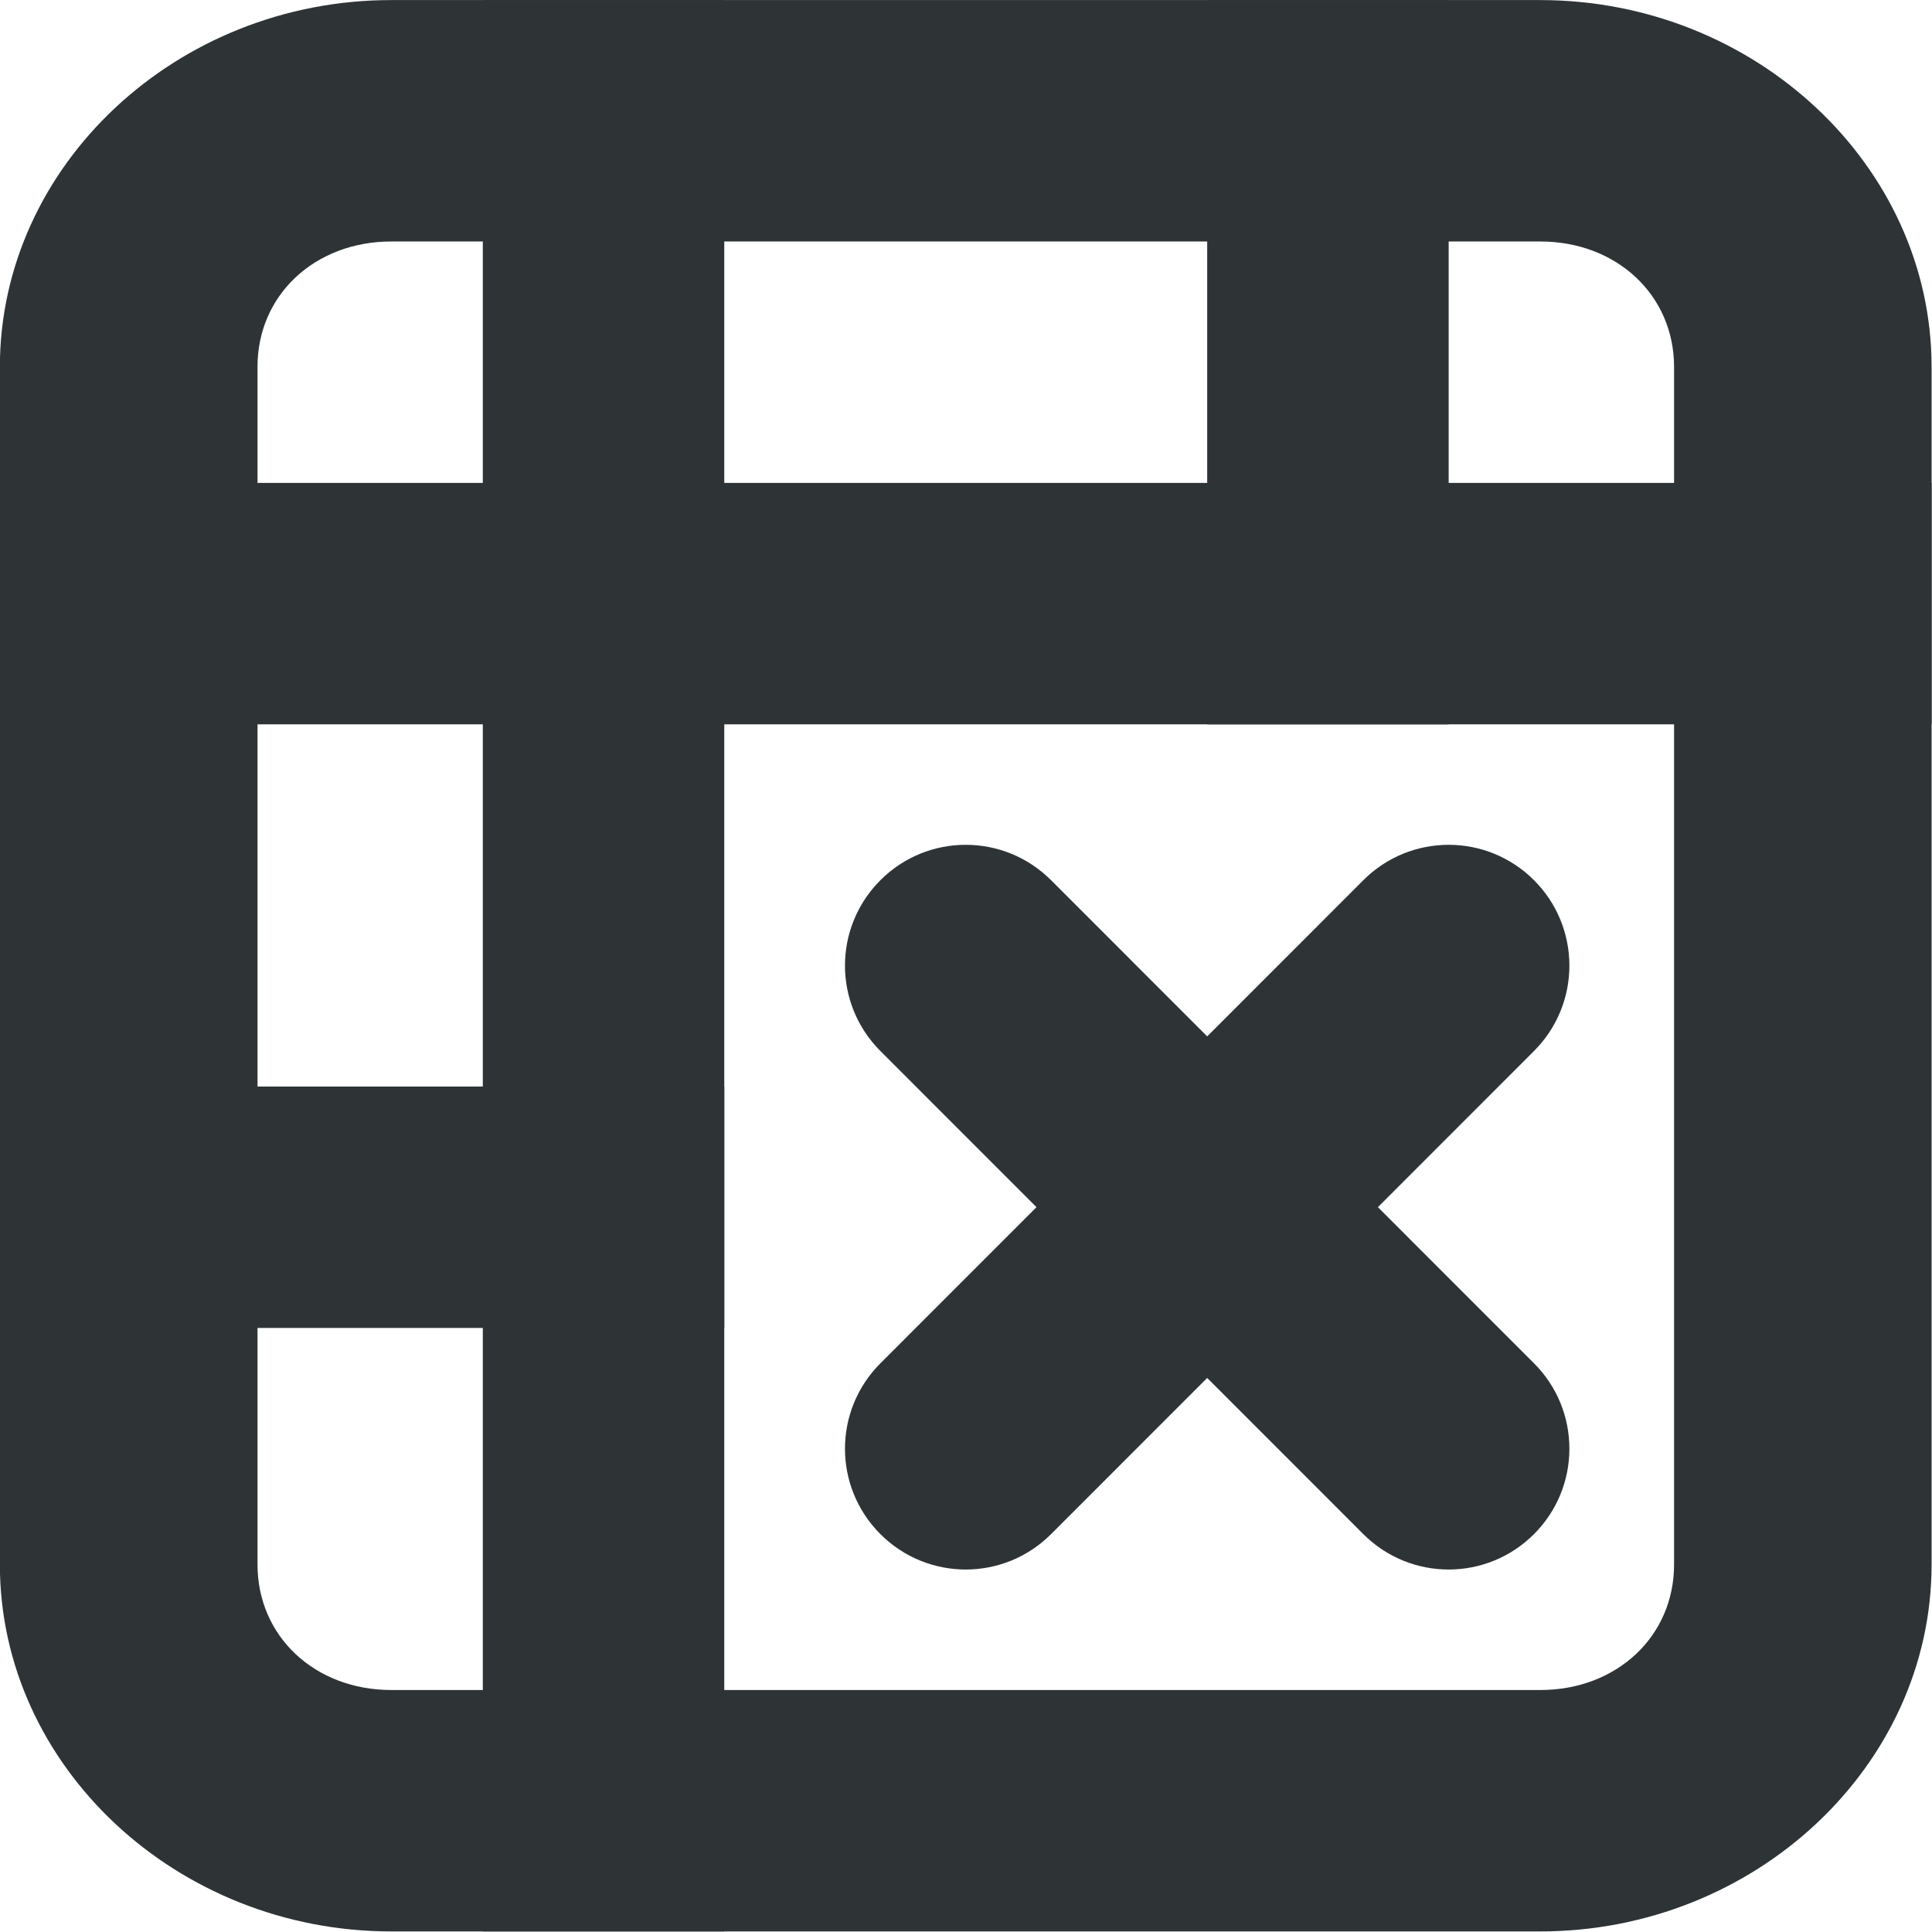 <?xml version="1.0" encoding="UTF-8" standalone="no"?>
<svg
   height="16px"
   viewBox="0 0 16 16"
   width="16px"
   version="1.1"
   id="svg2"
   sodipodi:docname="table-delete-symbolic.svg"
   inkscape:version="1.4 (e7c3feb100, 2024-10-09)"
   xml:space="preserve"
   xmlns:inkscape="http://www.inkscape.org/namespaces/inkscape"
   xmlns:sodipodi="http://sodipodi.sourceforge.net/DTD/sodipodi-0.dtd"
   xmlns="http://www.w3.org/2000/svg"
   xmlns:svg="http://www.w3.org/2000/svg"><defs
     id="defs2" /><sodipodi:namedview
     id="namedview2"
     pagecolor="#ffffff"
     bordercolor="#000000"
     borderopacity="0.25"
     inkscape:showpageshadow="2"
     inkscape:pageopacity="0.0"
     inkscape:pagecheckerboard="0"
     inkscape:deskcolor="#d1d1d1"
     inkscape:zoom="1"
     inkscape:cx="8.5"
     inkscape:cy="35"
     inkscape:window-width="1292"
     inkscape:window-height="991"
     inkscape:window-x="26"
     inkscape:window-y="23"
     inkscape:window-maximized="0"
     inkscape:current-layer="g2-6" /><g
     fill="#2e3436"
     id="g2"><g
       id="g20-6"
       transform="rotate(90,6.852,21.092)"><g
         id="g19-7"
         transform="rotate(-45,6.937,-9.048)"><g
           fill="#222222"
           id="g2-6"
           transform="matrix(0.707,-0.707,0.754,0.754,-34.195,2.136)"><path
             d="M 16,2.849 C 16,1.285 14.537,-1.9887376e-8 12.758,-1.9887376e-8 l -9.517,-1e-15 C 1.463,-1.9887377e-8 2.1213198e-8,1.285 2.1213198e-8,2.849 V 12.151 C 2.1213198e-8,13.715 1.463,15 3.242,15 H 12.758 C 14.537,15 16,13.715 16,12.151 Z m -2.133,0 v 9.302 c 0,0.557 -0.475,0.974 -1.108,0.974 H 3.242 c -0.633,0 -1.108,-0.417 -1.108,-0.974 V 2.849 C 2.133,2.292 2.608,1.875 3.242,1.875 l 9.517,0 c 0.633,0 1.108,0.417 1.108,0.974 z"
             id="path2"
             sodipodi:nodetypes="ssssssssssssssssss"
             style="fill:#2e3436;fill-opacity:1" /><g
             fill="#2e3436"
             id="g2-9"
             transform="matrix(0,0.938,-1,0,17.996,10.312)"><path
               d="m -2.999,4.996 c -0.266,0 -0.52,0.105 -0.707,0.293 -0.391,0.391 -0.391,1.023 0,1.414 l 1.293,1.293 -1.293,1.293 c -0.391,0.391 -0.391,1.023 0,1.414 0.391,0.391 1.023,0.391 1.414,0 l 1.293,-1.293 1.293,1.293 c 0.391,0.391 1.023,0.391 1.414,0 0.391,-0.391 0.391,-1.023 0,-1.414 l -1.293,-1.293 1.293,-1.293 c 0.391,-0.391 0.391,-1.023 0,-1.414 -0.188,-0.188 -0.441,-0.293 -0.707,-0.293 -0.266,0 -0.52,0.105 -0.707,0.293 l -1.293,1.293 -1.293,-1.293 c -0.188,-0.188 -0.441,-0.293 -0.707,-0.293 z m 0,0"
               id="path2-8" /></g><path
             style="fill:#2e3436;fill-opacity:1;stroke-width:0.984"
             d="M 2.1213198e-8,3.75 V 5.625 H 16 V 3.75 Z"
             id="path31"
             sodipodi:nodetypes="ccccc" /><path
             style="fill:#2e3436;fill-opacity:1;stroke-width:0.984"
             d="M 2.1213198e-8,8.438 V 10.313 L 6,10.313 V 8.438 Z"
             id="path32"
             sodipodi:nodetypes="ccccc" /><path
             style="fill:#2e3436;fill-opacity:1;stroke-width:0.984"
             d="m 6,-1.9887376e-8 -2,-1e-15 V 15 h 2 z"
             id="path33" /><path
             style="fill:#2e3436;fill-opacity:1;stroke-width:0.984"
             d="m 12,-1.9887376e-8 -2,-1e-15 L 10,5.625 h 2 z"
             id="path34"
             sodipodi:nodetypes="ccccc" /></g></g></g></g></svg>
